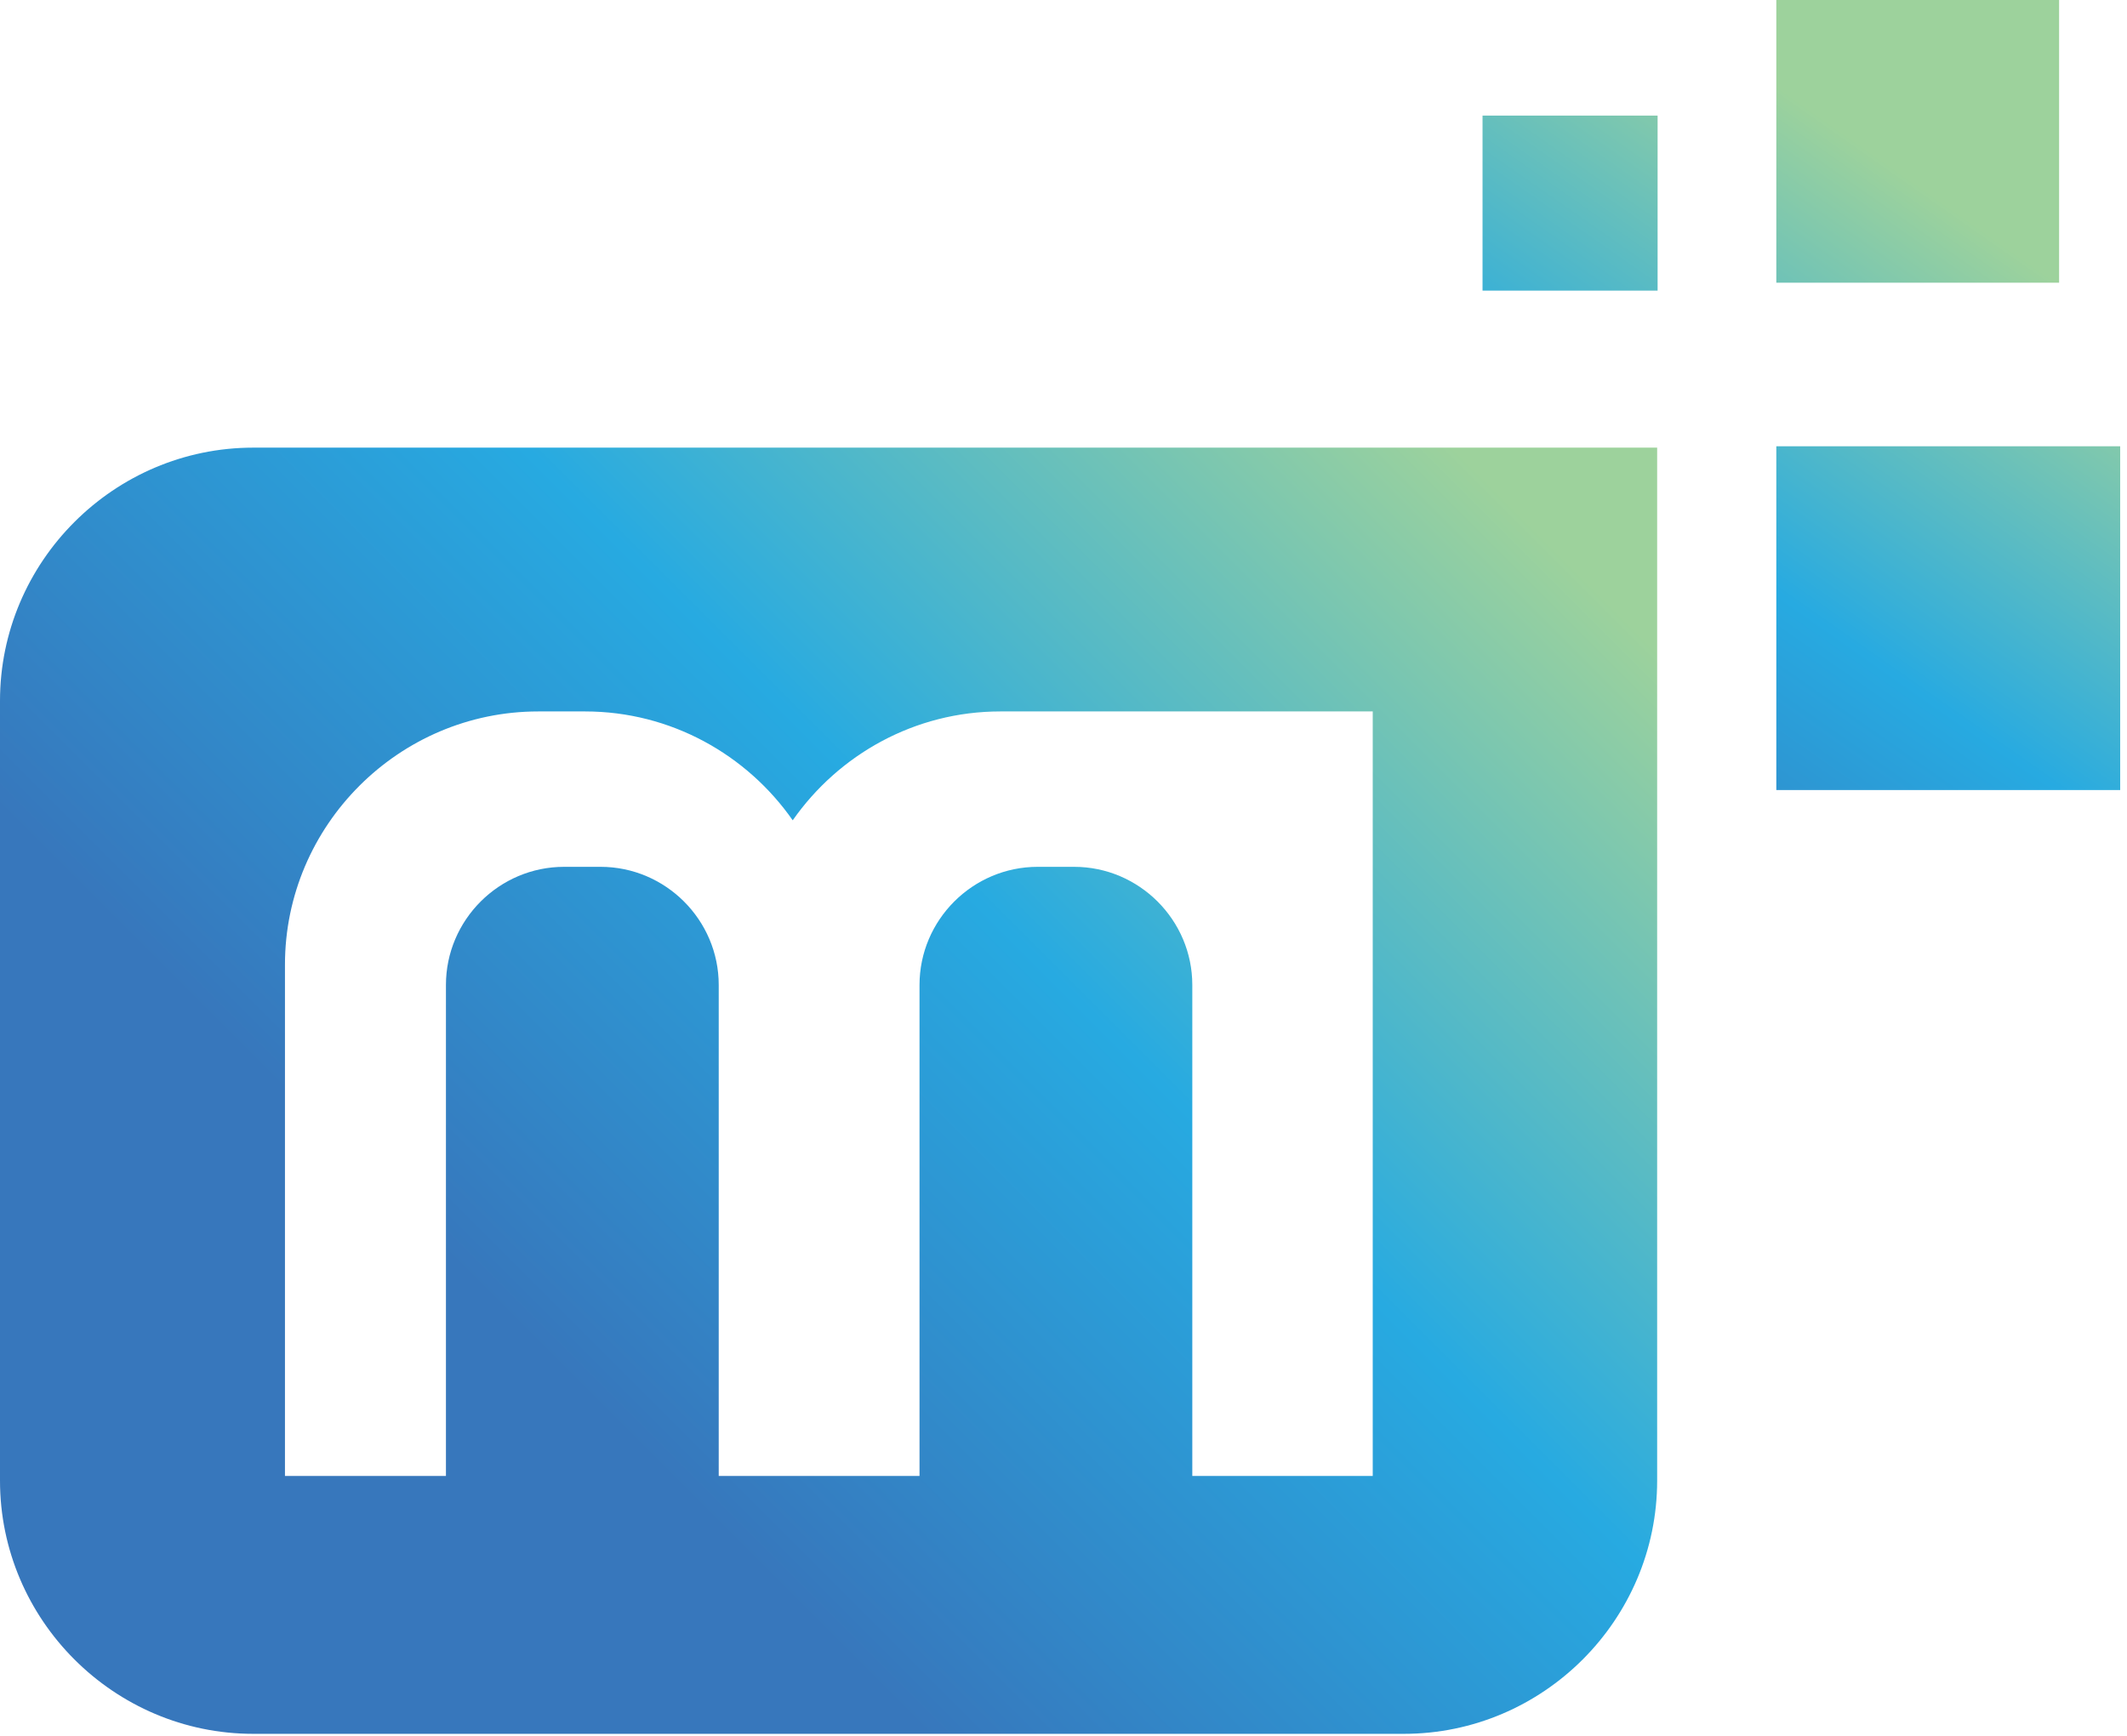 <svg width="234" height="191" viewBox="0 0 234 191" fill="none" xmlns="http://www.w3.org/2000/svg">
<path d="M226.53 0H195.42V31.11H226.53V0Z" fill="url(#paint0_linear)"/>
<path d="M233.25 49.11H195.42V86.94H233.25V49.11Z" fill="url(#paint1_linear)"/>
<path d="M182.36 12.72H163.1V31.98H182.36V12.72Z" fill="url(#paint2_linear)"/>
<path d="M154.44 49.26H129.64H27.87C12.54 49.26 0 61.8 0 77.13V162.93C0 178.26 12.54 190.8 27.87 190.8H154.44C169.77 190.8 182.31 178.26 182.31 162.93V79.85V77.13V49.26H154.44ZM151.01 162.42H131.17V108.39C131.17 101.24 125.32 95.39 118.17 95.39H114.16C107.01 95.39 101.16 101.24 101.16 108.39V162.42H79.07V108.39C79.07 101.24 73.22 95.39 66.07 95.39H62.06C54.91 95.39 49.06 101.24 49.06 108.39V162.42H31.35V142.55V136.87V106.16C31.35 90.83 43.89 78.29 59.22 78.29H64.37C73.8 78.29 82.17 83.05 87.21 90.27C92.26 83.05 100.62 78.29 110.05 78.29H115.2H151.02V162.42H151.01Z" fill="url(#paint3_linear)"/>
<defs>
<linearGradient id="paint0_linear" x1="236.134" y1="-20.368" x2="157.889" y2="91.379" gradientUnits="userSpaceOnUse">
<stop offset="0.35" stop-color="#9DD29C"/>
<stop offset="0.682" stop-color="#27AAE1"/>
<stop offset="1" stop-color="#3777BC"/>
</linearGradient>
<linearGradient id="paint1_linear" x1="262.864" y1="-1.268" x2="184.618" y2="110.478" gradientUnits="userSpaceOnUse">
<stop offset="0.35" stop-color="#9DD29C"/>
<stop offset="0.682" stop-color="#27AAE1"/>
<stop offset="1" stop-color="#3777BC"/>
</linearGradient>
<linearGradient id="paint2_linear" x1="213.758" y1="-36.252" x2="135.512" y2="75.495" gradientUnits="userSpaceOnUse">
<stop offset="0.35" stop-color="#9DD29C"/>
<stop offset="0.682" stop-color="#27AAE1"/>
<stop offset="1" stop-color="#3777BC"/>
</linearGradient>
<linearGradient id="paint3_linear" x1="214.756" y1="-3.566" x2="61.016" y2="150.174" gradientUnits="userSpaceOnUse">
<stop offset="0.35" stop-color="#9DD29C"/>
<stop offset="0.682" stop-color="#27AAE1"/>
<stop offset="1" stop-color="#3777BC"/>
</linearGradient>
</defs>
</svg>

